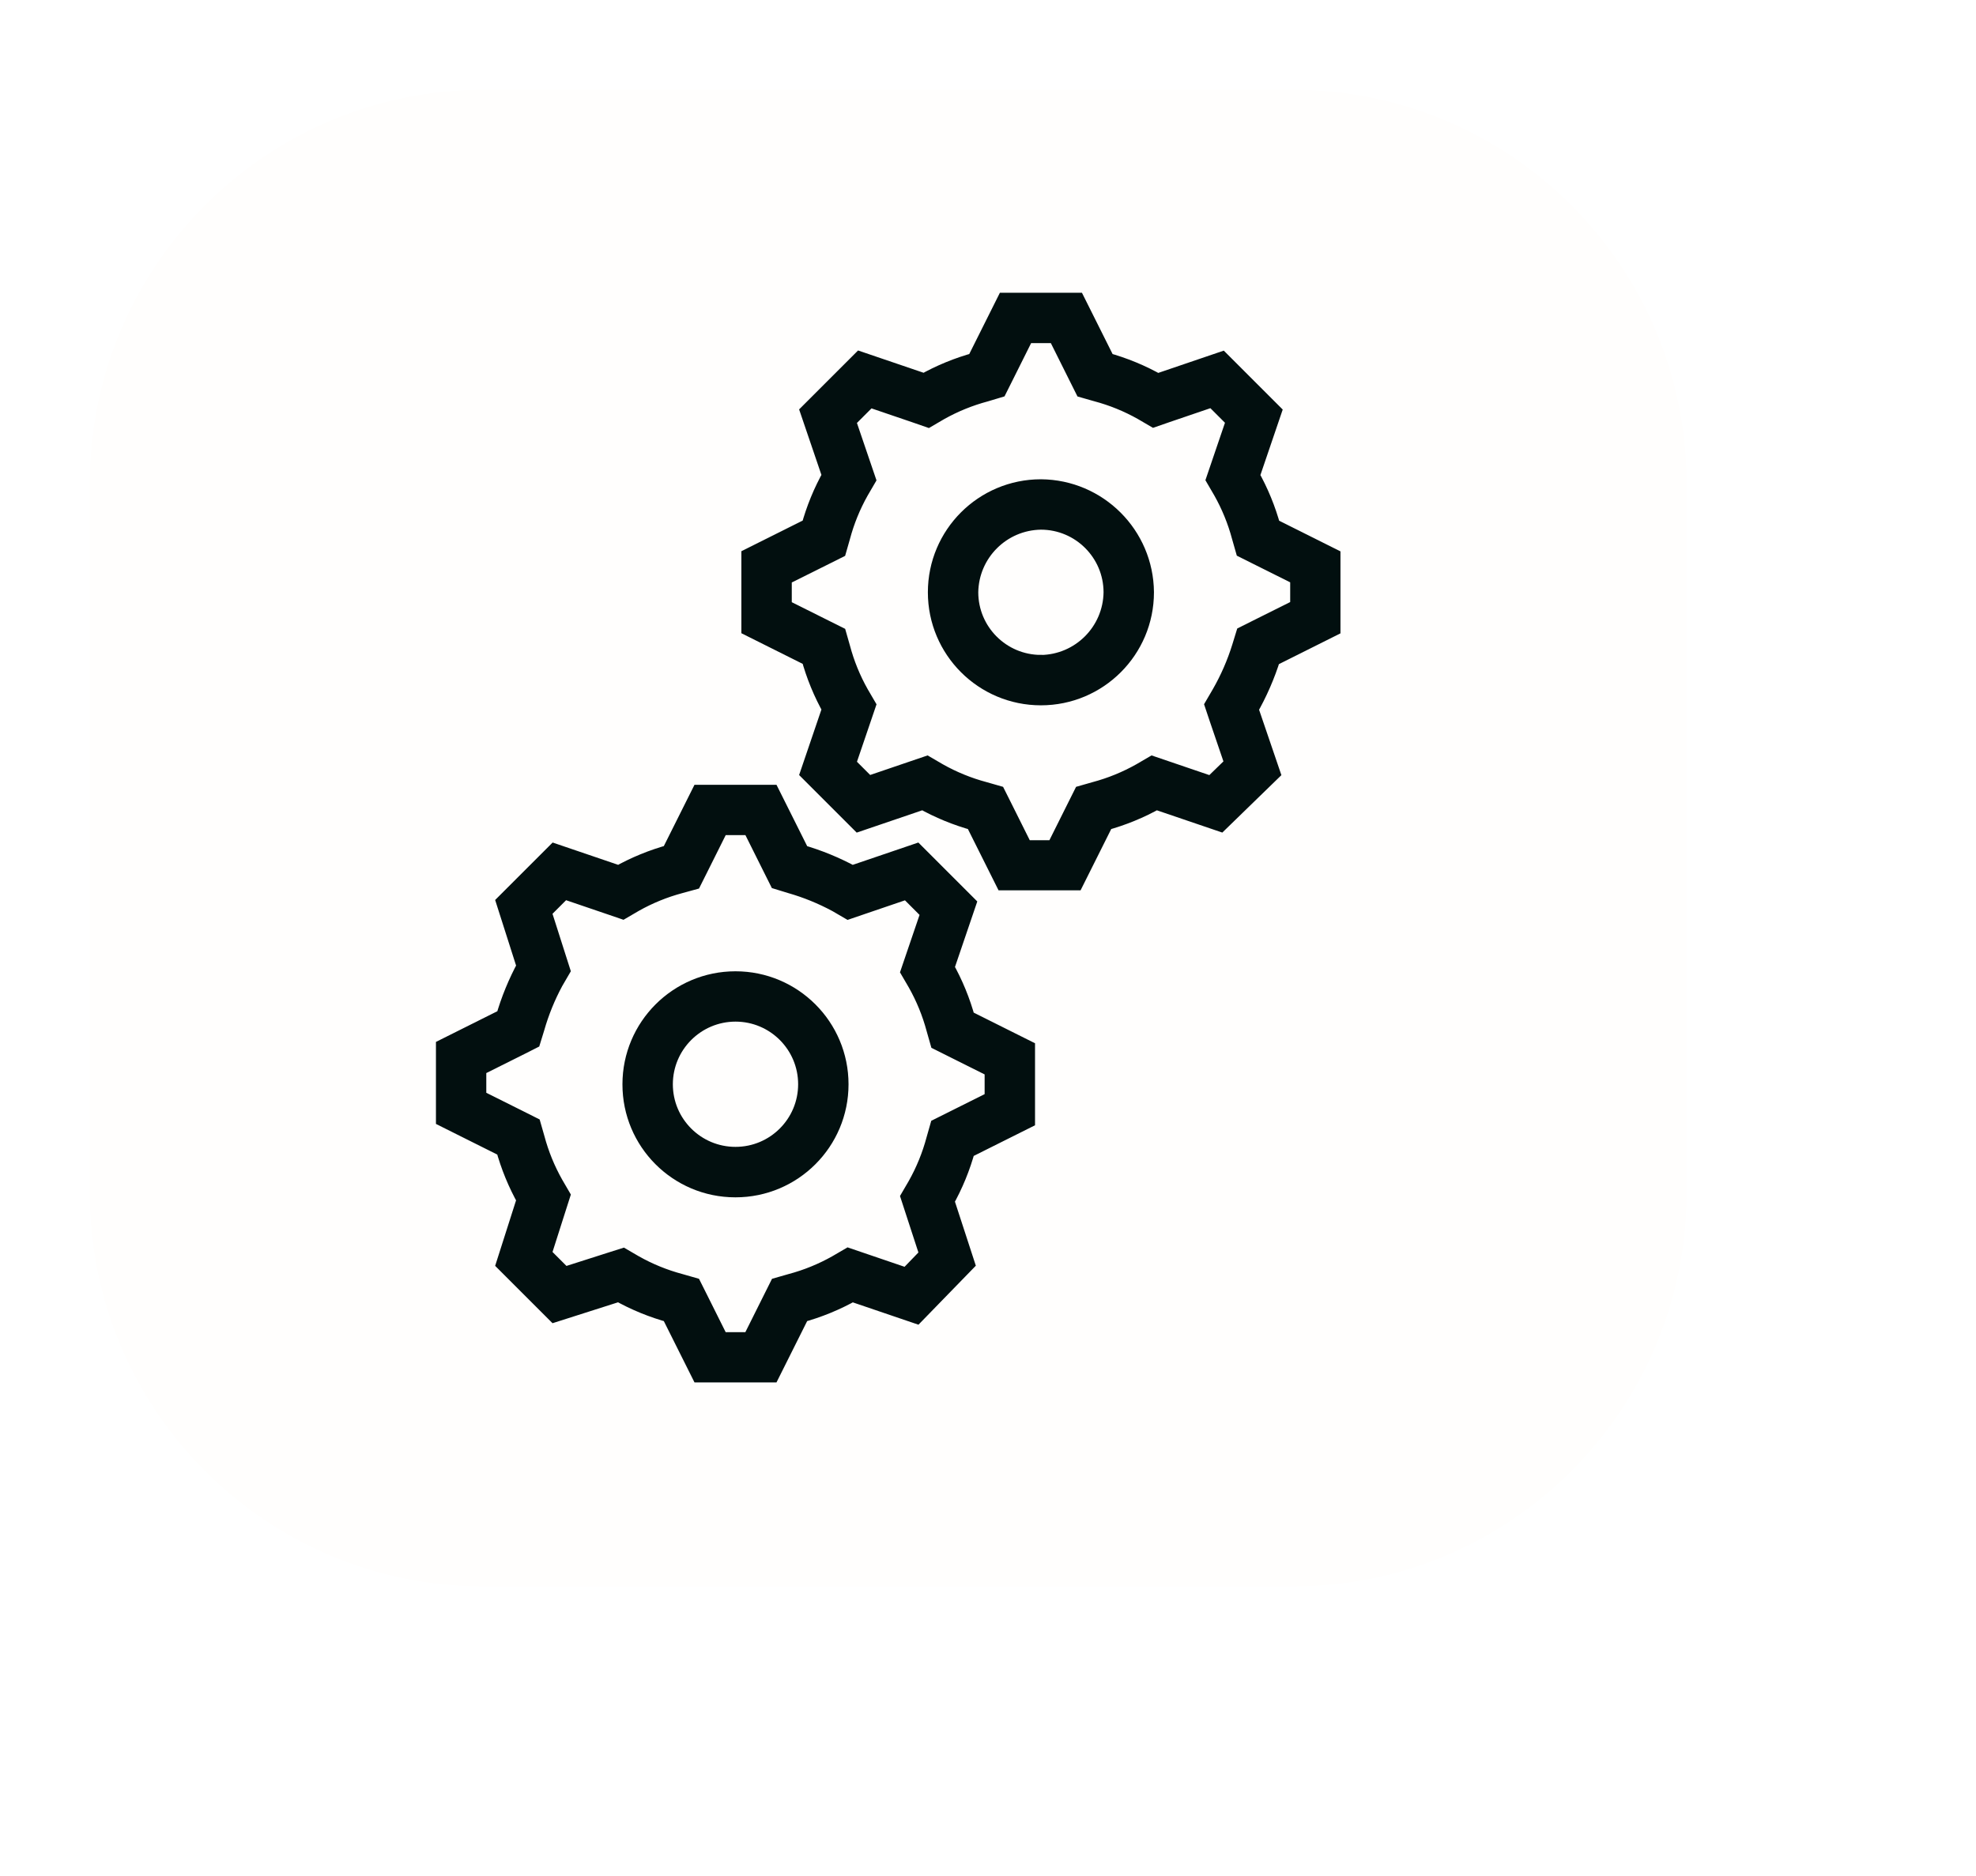 <svg width="198" height="188" xmlns="http://www.w3.org/2000/svg" xmlns:xlink="http://www.w3.org/1999/xlink" overflow="hidden"><defs><filter id="fx0" x="-10%" y="-10%" width="120%" height="120%" filterUnits="userSpaceOnUse" primitiveUnits="userSpaceOnUse"><feComponentTransfer color-interpolation-filters="sRGB"><feFuncR type="discrete" tableValues="0 0"/><feFuncG type="discrete" tableValues="0 0"/><feFuncB type="discrete" tableValues="0 0"/><feFuncA type="linear" slope="0.4" intercept="0"/></feComponentTransfer><feGaussianBlur stdDeviation="6.111 6.111"/></filter><clipPath id="clip1"><rect x="465" y="621" width="198" height="188"/></clipPath><clipPath id="clip2"><rect x="-16" y="-16" width="93" height="89"/></clipPath><clipPath id="clip3"><rect x="0" y="0" width="200" height="190"/></clipPath><clipPath id="clip4"><rect x="489" y="640" width="131" height="130"/></clipPath><clipPath id="clip5"><rect x="489" y="640" width="131" height="130"/></clipPath><clipPath id="clip6"><rect x="489" y="640" width="131" height="130"/></clipPath></defs><g clip-path="url(#clip1)" transform="translate(-465 -621)"><g clip-path="url(#clip2)" filter="url(#fx0)" transform="translate(464 620)"><g clip-path="url(#clip3)"><path d="M59.191 169.723C37.393 169.723 19.723 152.052 19.723 130.255L19.723 59.191C19.723 37.394 37.393 19.723 59.191 19.723L140.254 19.723C162.052 19.723 179.722 37.394 179.722 59.191L179.722 130.255C179.722 152.052 162.052 169.723 140.254 169.723Z" fill="#FFFEFD" fill-rule="evenodd"/></g></g><path d="M513.468 780C491.67 780 474 762.33 474 740.532L474 669.468C474 647.671 491.67 630 513.468 630L594.532 630C616.329 630 634 647.671 634 669.468L634 740.532C634 762.33 616.329 780 594.532 780Z" fill="#FFFEFD" fill-rule="evenodd"/><g clip-path="url(#clip4)"><g clip-path="url(#clip5)"><g clip-path="url(#clip6)"><path d="M589.885 692.015C590.846 690.345 591.618 688.574 592.188 686.734L598.146 683.755 598.146 676.984 592.188 674.005C591.69 672.16 590.962 670.386 590.021 668.723L592.188 662.359 587.313 657.484 580.948 659.65C579.286 658.704 577.512 657.971 575.667 657.469L572.688 651.51 565.917 651.51 562.938 657.469C561.093 657.966 559.319 658.694 557.656 659.635L551.292 657.469 546.417 662.344 548.583 668.708C547.643 670.371 546.915 672.145 546.417 673.99L540.458 676.969 540.458 683.74 546.417 686.719C546.915 688.563 547.643 690.337 548.583 692L546.417 698.365 551.156 703.104 557.521 700.938C559.184 701.878 560.958 702.606 562.802 703.104L565.781 709.062 572.552 709.062 575.531 703.104C577.376 702.606 579.15 701.878 580.813 700.938L587.177 703.104 592.052 698.365ZM587.321 692.887 588.938 697.633 586.48 700.023 581.686 698.39 580.516 697.992 579.448 698.615C577.981 699.444 576.415 700.083 574.788 700.518L573.642 700.845 573.109 701.911 570.878 706.38 567.459 706.38 565.229 701.911 564.695 700.845 563.55 700.518C561.922 700.083 560.356 699.444 558.889 698.615L557.822 697.992 556.652 698.39 551.882 700.015 549.526 697.659 551.151 692.888 551.549 691.718 550.926 690.651C550.099 689.184 549.462 687.617 549.03 685.989L548.703 684.843 547.638 684.311 543.167 682.078 543.167 678.653 547.636 676.427 548.7 675.894 549.028 674.748C549.46 673.12 550.097 671.554 550.923 670.087L551.546 669.018 551.148 667.85 549.523 663.078 552.015 660.586 556.784 662.211 557.954 662.617 559.021 661.993C560.489 661.167 562.055 660.53 563.682 660.097L564.833 659.751 565.367 658.685 567.597 654.216 571.021 654.216 573.251 658.685 573.784 659.751 574.929 660.078C576.556 660.51 578.123 661.147 579.59 661.974L580.658 662.598 581.828 662.192 586.596 660.567 589.088 663.059 587.463 667.831 587.065 669 587.688 670.068C588.516 671.535 589.156 673.101 589.59 674.729L589.917 675.875 590.982 676.408 595.451 678.64 595.451 682.065 590.982 684.296 589.946 684.815 589.605 685.923C589.096 687.568 588.407 689.152 587.551 690.646L586.928 691.713Z" stroke="#020F0F" stroke-width="2.342" fill="#020F0F"/><path d="M509.854 726.149 509.854 732.92 515.813 735.899C516.311 737.744 517.039 739.518 517.979 741.181L515.948 747.545 520.688 752.285 527.052 750.254C528.715 751.195 530.489 751.922 532.333 752.42L535.313 758.379 542.083 758.379 545.063 752.42C546.907 751.922 548.681 751.194 550.344 750.254L556.708 752.42 561.448 747.545 559.417 741.316C560.358 739.653 561.085 737.879 561.583 736.035L567.542 733.056 567.542 726.285 561.583 723.306C561.085 721.461 560.358 719.687 559.417 718.024L561.583 711.66 556.708 706.785 550.344 708.951C548.67 708.034 546.899 707.307 545.063 706.785L542.083 700.826 535.313 700.826 532.333 706.785C530.489 707.283 528.715 708.01 527.052 708.951L520.688 706.785 515.948 711.524 517.979 717.889C517.062 719.563 516.335 721.334 515.813 723.17ZM518.061 725.066 518.402 723.958C518.868 722.322 519.511 720.741 520.319 719.245L520.926 718.203 520.559 717.056 519.03 712.261 521.411 709.879 526.18 711.504 527.35 711.904 528.417 711.281C529.884 710.451 531.45 709.812 533.078 709.378L534.229 709.062 534.763 707.997 536.993 703.528 540.417 703.528 542.647 707.997 543.165 709.034 544.273 709.374C545.909 709.841 547.489 710.485 548.986 711.293L550.054 711.916 551.224 711.516 555.992 709.891 558.484 712.384 556.859 717.155 556.461 718.324 557.084 719.392C557.912 720.86 558.552 722.426 558.986 724.055L559.312 725.199 560.378 725.732 564.833 727.959 564.833 731.383 560.365 733.615 559.299 734.148 558.973 735.293C558.538 736.921 557.899 738.488 557.07 739.955L556.458 741.005 556.834 742.16 558.359 746.836 555.964 749.311 551.224 747.696 550.054 747.297 548.986 747.92C547.518 748.75 545.95 749.39 544.321 749.823L543.175 750.151 542.643 751.216 540.412 755.685 536.989 755.685 534.759 751.216 534.225 750.151 533.08 749.823C531.451 749.389 529.885 748.75 528.419 747.92L527.379 747.314 526.23 747.679 521.438 749.209 519.031 746.803 520.56 742.008 520.927 740.861 520.321 739.82C519.492 738.353 518.852 736.787 518.418 735.159L518.09 734.013 517.026 733.479 512.557 731.248 512.557 727.823 517.026 725.591Z" stroke="#020F0F" stroke-width="2.342" fill="#020F0F"/><path d="M569.302 670.206C563.693 670.206 559.146 674.753 559.146 680.362 559.146 685.971 563.693 690.519 569.302 690.519 574.911 690.519 579.458 685.971 579.458 680.362 579.416 674.771 574.894 670.248 569.302 670.206ZM569.302 687.81C565.191 687.804 561.86 684.473 561.854 680.362 561.909 676.272 565.212 672.969 569.302 672.914 573.413 672.92 576.744 676.251 576.75 680.362 576.699 684.455 573.395 687.762 569.302 687.816Z" stroke="#020F0F" stroke-width="2.342" fill="#020F0F"/><path d="M538.698 739.831C544.307 739.831 548.854 735.283 548.854 729.674 548.854 724.065 544.307 719.518 538.698 719.518 533.089 719.518 528.542 724.065 528.542 729.674 528.535 735.277 533.071 739.824 538.674 739.831 538.682 739.831 538.69 739.831 538.698 739.831ZM538.698 722.22C542.811 722.22 546.146 725.554 546.146 729.668 546.146 733.781 542.811 737.115 538.698 737.115 534.585 737.115 531.25 733.781 531.25 729.668 531.256 725.557 534.587 722.226 538.698 722.22Z" stroke="#020F0F" stroke-width="2.342" fill="#020F0F"/></g></g></g></g></svg>